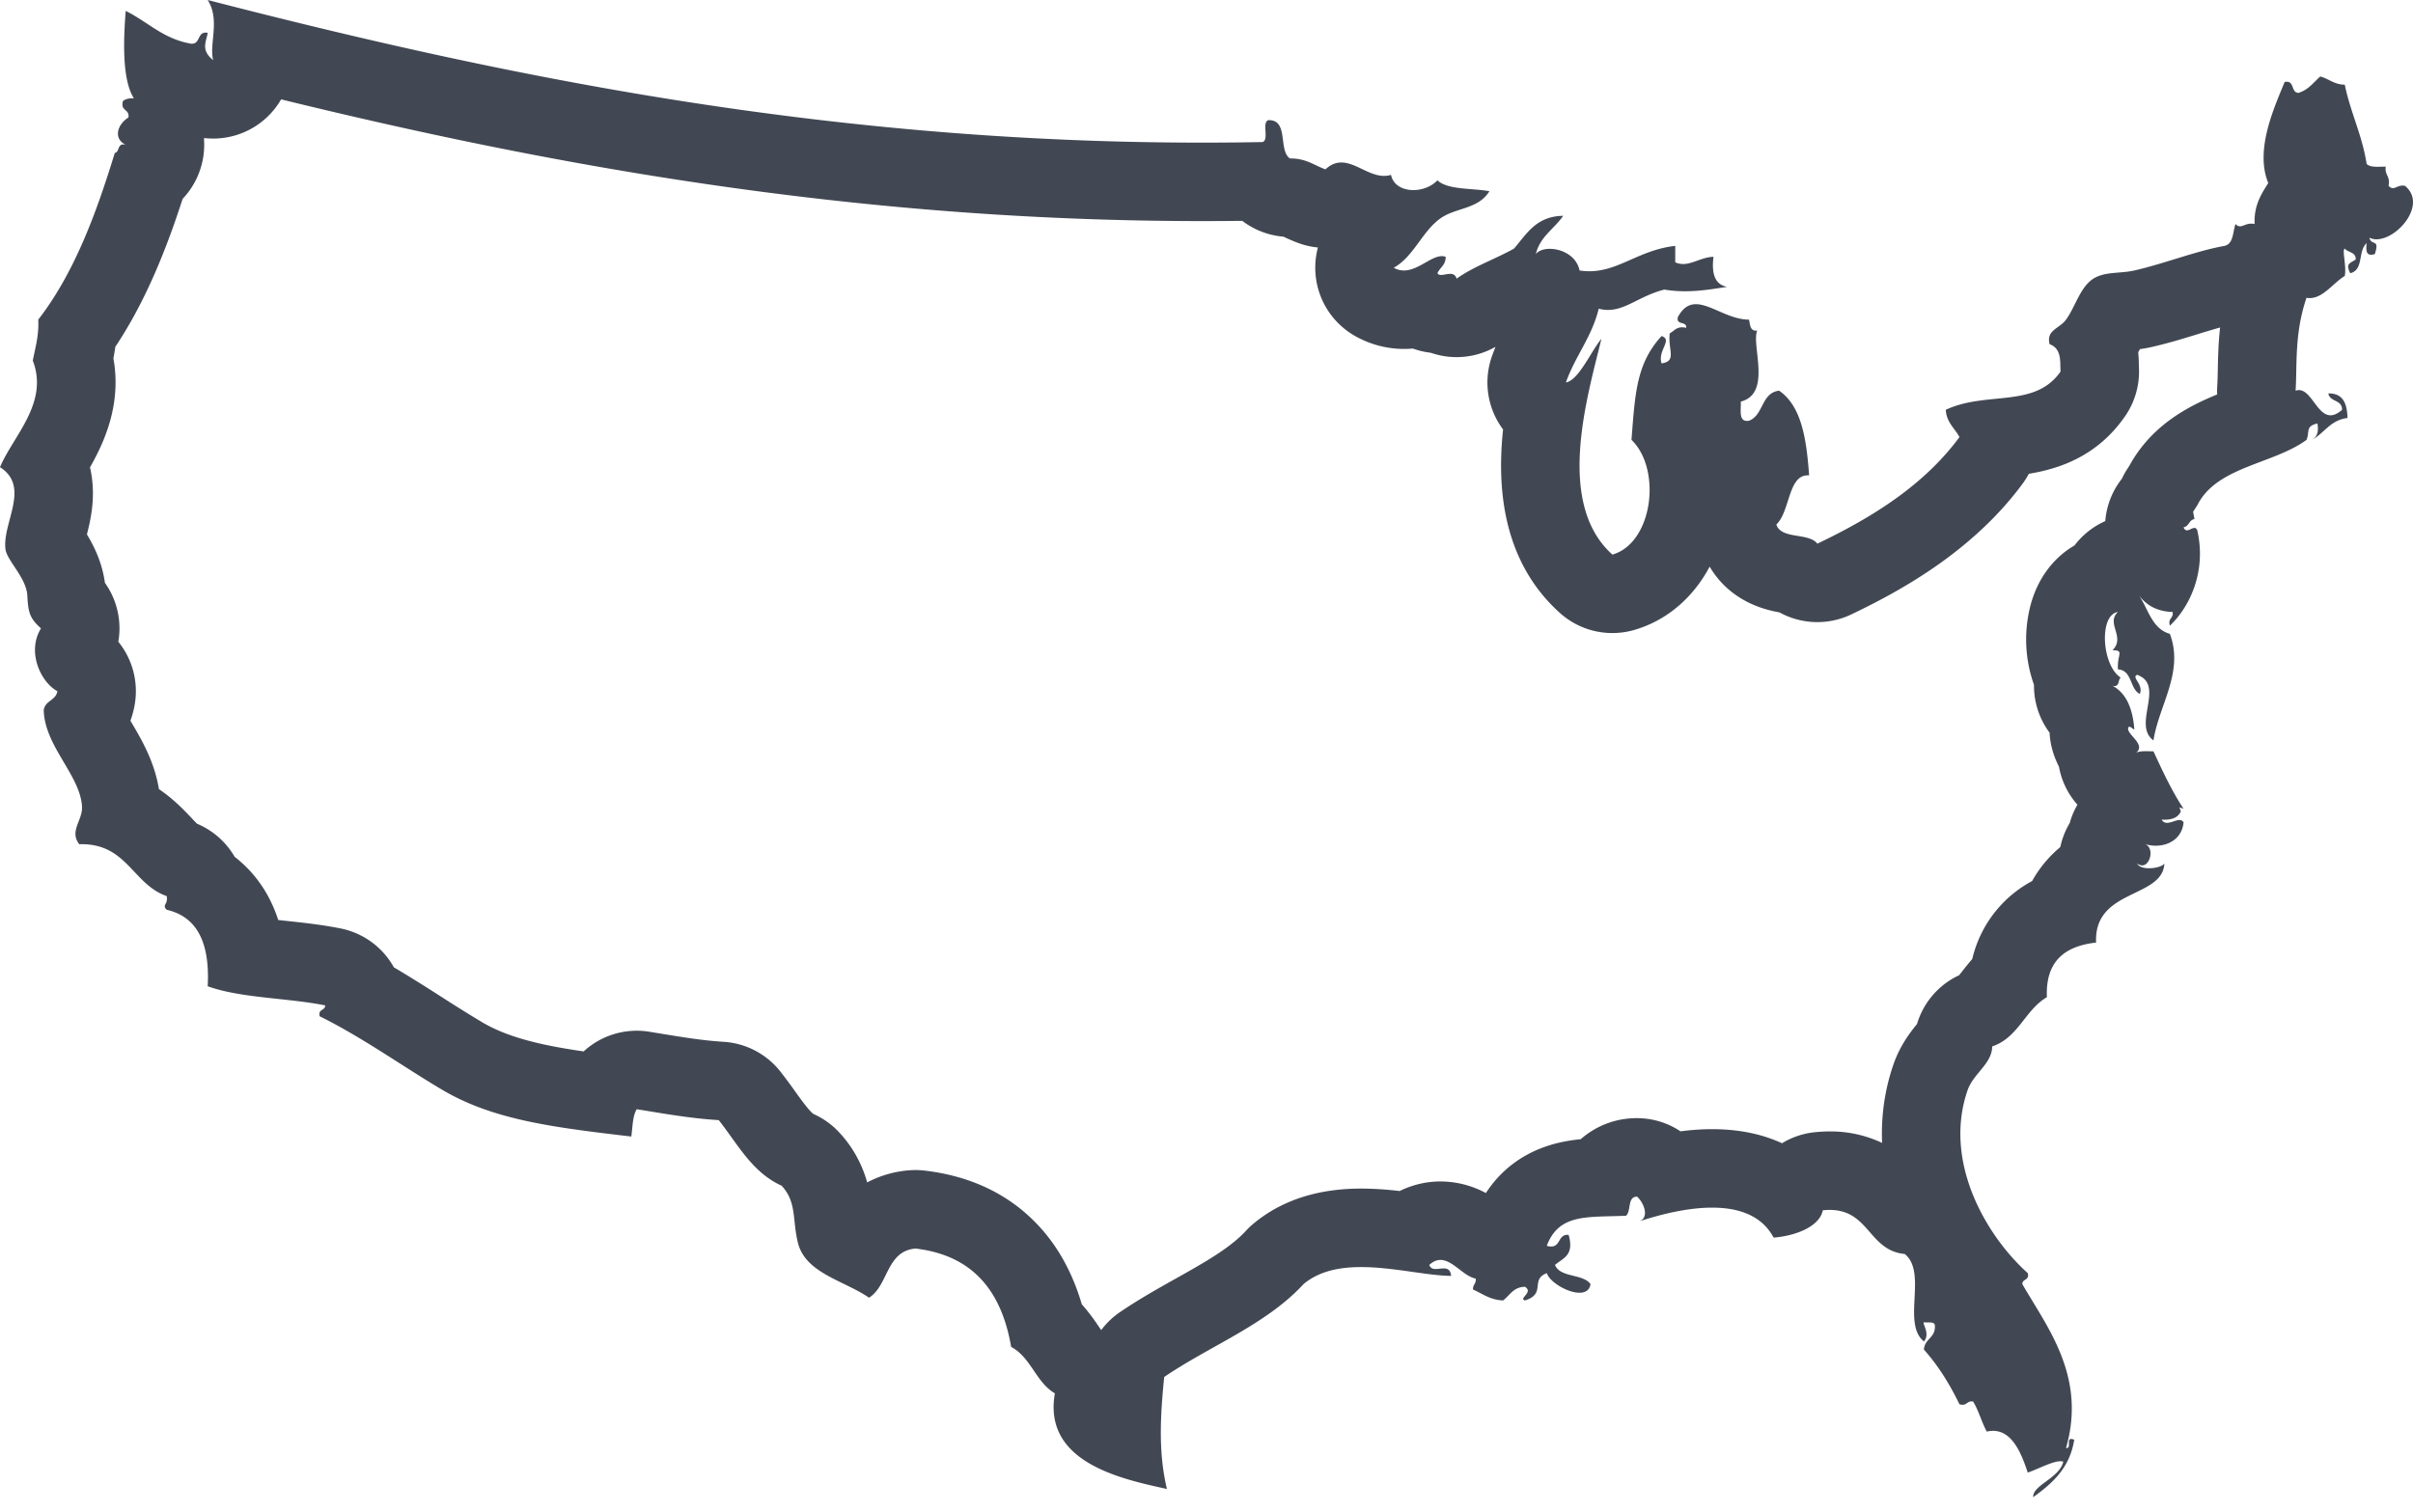 <svg xmlns="http://www.w3.org/2000/svg" width="126" height="79" viewBox="0 0 126 79">
    <path fill="#424853" fill-rule="evenodd" d="M115.806 19.33c-.006.302-.012.587-.026.792a4.15 4.15 0 0 0-.005.481c-1.546.632-3.438 1.624-4.582 3.72l-.108.166a4.104 4.104 0 0 0-.286.516 4.079 4.079 0 0 0-.867 2.213 4.111 4.111 0 0 0-1.607 1.272c-1.177.683-2.032 1.88-2.36 3.388a7.073 7.073 0 0 0 .244 3.894c-.01.9.278 1.78.814 2.498.029.569.178 1.167.489 1.773a4.085 4.085 0 0 0 .965 1.99 4.126 4.126 0 0 0-.404.96c-.232.389-.397.812-.49 1.25-.143.121-.285.25-.424.39-.42.42-.77.885-1.046 1.386-.558.3-1.058.674-1.498 1.119a6.245 6.245 0 0 0-1.63 2.955c-.203.234-.376.453-.525.643l-.16.203a4.1 4.1 0 0 0-2.2 2.55c-.367.448-.894 1.14-1.229 2.109-.473 1.37-.65 2.75-.593 4.1a6.3 6.3 0 0 0-2.74-.6c-.255 0-.518.015-.782.042a4.09 4.09 0 0 0-1.704.575c-.959-.442-2.157-.735-3.648-.735-.528 0-1.079.037-1.653.113a4.098 4.098 0 0 0-2.32-.688 4.403 4.403 0 0 0-2.89 1.099c-.588.058-1.199.166-1.818.379-1.328.457-2.392 1.287-3.134 2.433a5.025 5.025 0 0 0-2.373-.605c-.738 0-1.465.173-2.132.5a17.5 17.5 0 0 0-2.011-.128c-2.276 0-4.171.62-5.633 1.842-.138.116-.269.24-.39.373-.826.899-2.197 1.668-3.648 2.483-.953.534-1.939 1.088-2.913 1.75a4.1 4.1 0 0 0-.984.94l-.012-.008-.128-.186a10.401 10.401 0 0 0-.878-1.152c-.47-1.606-1.213-2.968-2.22-4.064-1.515-1.647-3.528-2.628-5.984-2.917a4.105 4.105 0 0 0-.822-.014 5.63 5.63 0 0 0-2.18.631 6.27 6.27 0 0 0-1.475-2.628 4.098 4.098 0 0 0-1.308-.937c-.184-.083-.703-.805-.982-1.194a26.98 26.98 0 0 0-.773-1.04 4.099 4.099 0 0 0-2.96-1.545c-1.084-.067-2.129-.24-3.235-.421l-.648-.106a4.101 4.101 0 0 0-3.424 1.029c-2.148-.312-3.92-.712-5.279-1.513a70.66 70.66 0 0 1-2.12-1.32c-.814-.52-1.645-1.05-2.51-1.559a4.097 4.097 0 0 0-2.775-2.03c-.966-.195-1.923-.298-2.848-.397l-.415-.045a7.379 7.379 0 0 0-.425-1.04 6.54 6.54 0 0 0-1.851-2.261 4.1 4.1 0 0 0-1.964-1.728 13.18 13.18 0 0 1-.291-.303c-.372-.394-.922-.978-1.698-1.505-.238-1.453-.92-2.608-1.434-3.478l-.056-.095a4.68 4.68 0 0 0 .233-.892 4.098 4.098 0 0 0-.864-3.232 4.104 4.104 0 0 0-.701-3.08c-.141-1.05-.558-1.896-.939-2.527.173-.674.365-1.543.3-2.546a5.874 5.874 0 0 0-.139-.957c.77-1.352 1.65-3.324 1.222-5.688.035-.188.07-.39.099-.607 1.617-2.425 2.689-5.177 3.516-7.73.37-.39.669-.858.867-1.39.215-.575.292-1.17.247-1.746l.011-.039a4.097 4.097 0 0 0 4.017-2.02c13.547 3.315 29.58 6.357 48.115 6.357.687 0 1.381-.004 2.074-.012a4.098 4.098 0 0 0 2.15.826c.197.093.46.215.778.333.334.122.677.2 1.022.232a4.099 4.099 0 0 0 1.946 4.627 5.19 5.19 0 0 0 3.01.652c.302.108.618.183.944.222a4.098 4.098 0 0 0 3.374-.313 10.91 10.91 0 0 0-.194.514 4.098 4.098 0 0 0 .588 3.804c-.048.454-.082.913-.096 1.375-.11 3.52.92 6.283 3.064 8.209a4.098 4.098 0 0 0 3.866.892c1.69-.483 3.085-1.673 3.953-3.312.52.891 1.32 1.588 2.325 2.01.498.21.958.314 1.32.38a4.11 4.11 0 0 0 3.744.11c2.59-1.238 6.337-3.291 8.951-6.829a4.09 4.09 0 0 0 .327-.52c1.59-.262 3.57-.908 5.024-3.004a4.1 4.1 0 0 0 .722-2.605v-.049a8.132 8.132 0 0 0-.035-.691l.09-.162c.192-.027.4-.063.617-.113.855-.194 1.658-.44 2.435-.68a48.74 48.74 0 0 1 1.134-.338c-.093.837-.108 1.587-.12 2.223m9.77-9.625a.704.704 0 0 0-.111-.01c-.242 0-.372.134-.515.134-.07 0-.141-.032-.23-.124.114-.495-.213-.549-.143-1h-.015c-.13 0-.266.007-.396.007-.245 0-.47-.022-.588-.149-.237-1.522-.842-2.678-1.141-4.138-.565-.007-.828-.314-1.285-.428-.351.314-.625.706-1.141.856-.372-.024-.209-.583-.604-.583a.567.567 0 0 0-.11.012c-.562 1.377-1.561 3.555-.856 5.28-.367.585-.749 1.154-.714 2.14a.777.777 0 0 0-.176-.02c-.26 0-.423.14-.585.14-.076 0-.152-.03-.237-.12-.142.43-.106 1.037-.571 1.142-1.48.262-3.133.926-4.71 1.285-.755.171-1.541.046-2.14.428-.692.441-.932 1.458-1.427 2.14-.344.473-1.053.546-.856 1.285.659.228.535.992.57 1.426-1.346 1.94-3.85.996-5.993 1.998.04.674.47.957.714 1.427-1.84 2.49-4.491 4.167-7.42 5.566-.453-.594-1.887-.207-2.141-1 .726-.694.605-2.57 1.642-2.57.023 0 .046 0 .07.002-.138-1.86-.382-3.613-1.57-4.424-.934.112-.807 1.286-1.57 1.57a.665.665 0 0 1-.104.01c-.444 0-.305-.583-.324-1.009 1.635-.422.539-2.945.857-3.71a.54.54 0 0 1-.062.004c-.314 0-.31-.318-.366-.575-1.054-.004-2.003-.807-2.772-.807-.353 0-.668.17-.939.664-.125.459.471.196.429.571a.975.975 0 0 0-.217-.027c-.317 0-.428.207-.64.313-.107.868.39 1.455-.428 1.57-.218-.686.606-1.224 0-1.428-1.31 1.435-1.38 2.96-1.57 5.423 1.591 1.538 1.118 5.389-.998 5.993-2.99-2.686-1.314-8.213-.571-11.273-.58.706-1.177 2.15-1.855 2.283.48-1.375 1.35-2.36 1.712-3.853.172.044.333.063.488.063.946 0 1.642-.727 2.937-1.062.376.062.739.087 1.087.087.826 0 1.567-.137 2.195-.23-.646-.114-.821-.7-.713-1.57-.6.018-1.082.378-1.585.378a.962.962 0 0 1-.413-.092v-.856c-1.879.21-2.94 1.325-4.485 1.325-.164 0-.333-.013-.51-.04-.16-.768-.933-1.13-1.555-1.13-.315 0-.59.093-.728.273.22-.922.965-1.318 1.427-1.998-1.41.018-1.907.948-2.569 1.713-.975.546-2.11.934-2.996 1.57-.057-.2-.187-.251-.337-.251-.158 0-.337.057-.473.057-.085 0-.153-.022-.19-.092.128-.301.435-.421.429-.856a.57.57 0 0 0-.198-.035c-.567 0-1.242.749-1.982.749-.174 0-.351-.041-.531-.143 1.04-.578 1.465-1.874 2.425-2.569.807-.583 1.98-.47 2.57-1.427-.841-.166-2.181-.059-2.712-.57-.33.339-.81.51-1.258.51-.555 0-1.06-.262-1.168-.796a1.23 1.23 0 0 1-.364.054c-.782 0-1.495-.7-2.23-.7-.273 0-.548.096-.831.36-.579-.212-1.012-.57-1.803-.57h-.052c-.612-.417-.058-2-1.086-2l-.056.002c-.327.148.068 1.019-.285 1.141-1.053.02-2.097.03-3.134.03-19.773 0-36.645-3.5-51.949-7.45.664 1.045.063 2.308.286 3.14-.68-.54-.342-.99-.286-1.427a.614.614 0 0 0-.103-.01c-.435 0-.288.581-.722.581H9.99C8.521 2.037 7.714 1.133 6.564.57c-.103 1.33-.224 3.555.428 4.566a1.567 1.567 0 0 0-.072-.001c-.214 0-.384.044-.499.144-.152.533.355.407.286.856-.59.374-.802 1.11-.143 1.427a.502.502 0 0 0-.131-.02c-.296 0-.195.397-.44.448-.99 3.243-2.148 6.32-3.995 8.705.038.847-.156 1.462-.286 2.14C2.567 21.05.673 22.787 0 24.403c1.61 1.023.113 2.903.285 4.281.075.596 1.095 1.498 1.142 2.426.046.907.133 1.188.713 1.712-.755 1.223-.018 2.809.857 3.282-.08.492-.656.486-.714 1 .058 1.874 1.877 3.362 1.998 4.994.056.753-.684 1.297-.143 1.998l.12-.002c2.387 0 2.677 2.096 4.447 2.713.084.455-.268.441 0 .714 1.662.383 2.253 1.837 2.14 3.995 1.75.629 4.157.6 6.136 1-.001.283-.389.18-.285.57 2.244 1.107 4.356 2.636 6.421 3.853 2.663 1.568 5.807 1.95 9.847 2.426.073-.498.064-1.078.285-1.427 1.394.224 2.758.476 4.281.57.988 1.248 1.742 2.73 3.282 3.425.807.862.551 1.799.857 2.997.404 1.585 2.412 1.956 3.71 2.854 1.02-.645.89-2.44 2.426-2.568 3.022.355 4.499 2.255 4.994 5.137 1.029.541 1.292 1.847 2.283 2.426-.63 3.59 3.417 4.466 5.851 4.994-.45-1.9-.35-3.778-.142-5.85 2.408-1.635 5.342-2.744 7.277-4.852.818-.683 1.885-.888 3.005-.888 1.665 0 3.447.452 4.701.46-.032-.324-.194-.39-.388-.39-.135 0-.285.031-.418.031-.15 0-.276-.04-.335-.212.202-.188.396-.262.583-.262.64 0 1.21.859 1.843.975.032.27-.161.315-.143.571.497.217.885.542 1.57.57.353-.264.536-.7 1.141-.713.471.285-.353.61 0 .714 1.132-.351.254-1.088 1.142-1.427.146.46 1.075 1.024 1.705 1.024.3 0 .53-.127.578-.453-.4-.551-1.583-.32-1.855-1 .447-.375 1.011-.501.713-1.569a.64.64 0 0 0-.064-.003c-.485 0-.361.61-.847.61a.87.87 0 0 1-.23-.036c.636-1.699 2.123-1.484 4.138-1.57.282-.242.054-.993.571-.999.3.236.69 1.045.143 1.284 1.134-.37 2.519-.709 3.783-.709 1.363 0 2.587.394 3.209 1.566 1.265-.106 2.416-.628 2.569-1.427.125-.013.244-.02.357-.02 2.075 0 2.031 2.12 3.924 2.303 1.195.974-.167 3.632.999 4.566.35-.398-.11-.96 0-.998.04.004.082.005.126.005h.122c.154 0 .294.012.322.137.06.678-.538.698-.57 1.284.742.828 1.342 1.797 1.855 2.854a.578.578 0 0 0 .162.027c.216 0 .255-.176.471-.176.024 0 .05.002.08.007.292.47.444 1.078.714 1.57.114-.027.223-.04.326-.04 1.023 0 1.493 1.22 1.814 2.18.482-.156 1.274-.592 1.71-.592.054 0 .103.006.145.021-.19.859-1.618 1.233-1.57 1.855.995-.718 1.908-1.517 2.141-2.996a.422.422 0 0 0-.16-.044c-.235 0 .004.475-.232.475a.215.215 0 0 1-.036-.003c1.078-3.74-.983-6.303-2.283-8.562.002-.284.39-.182.285-.571-2.159-1.935-4.438-5.807-3.14-9.561.303-.873 1.268-1.363 1.285-2.283 1.36-.45 1.713-1.903 2.854-2.569-.081-1.889.946-2.67 2.569-2.854-.127-2.826 3.483-2.287 3.567-4.138-.062.14-.444.257-.8.257-.28 0-.543-.071-.627-.257a.428.428 0 0 0 .266.107c.432 0 .64-.91.162-1.106.183.052.369.078.549.078.73 0 1.38-.424 1.45-1.22a.229.229 0 0 0-.215-.12c-.19 0-.438.146-.645.146a.302.302 0 0 1-.282-.168c.05.003.098.004.145.004.429 0 .724-.134.854-.433l-.072-.214.214.072c-.606-.916-1.09-1.954-1.57-2.997h-.016c-.127 0-.26-.006-.387-.006-.193 0-.372.013-.5.08.568-.472-.655-1.026-.38-1.358.143 0 .17.115.285.142-.083-1.059-.4-1.883-1.142-2.283.042.01.078.016.11.016.253 0 .182-.325.318-.444-.991-.635-1.145-3.282-.143-3.425-.647.597.413 1.31-.285 1.998.64.008.235.203.285.999.76.05.603 1.014 1.142 1.284.209-.508-.459-.855-.143-.999 1.498.527-.274 2.614.856 3.425.284-1.84 1.606-3.569.857-5.565-.934-.265-1.121-1.278-1.605-1.993.38.486.909.823 1.747.851.059.344-.26.31-.142.714 1.072-1.013 1.918-2.88 1.427-4.995-.04-.082-.09-.11-.146-.11-.12 0-.264.125-.389.125-.069 0-.131-.039-.179-.158.291-.042.28-.386.571-.428l-.071-.385.214-.328c1.008-2.037 3.948-2.14 5.708-3.425.178-.428-.068-.714.57-.856.082.462-.043.718-.285.856.648-.351.96-1.038 1.855-1.142-.02-.729-.216-1.284-.966-1.284h-.033c.068.456.732.315.714.856-.23.204-.427.286-.6.286-.693 0-1.01-1.315-1.652-1.316a.523.523 0 0 0-.174.031c.088-1.259-.074-2.981.57-4.851.058.01.114.014.168.014.705 0 1.21-.776 1.83-1.156.105-.495-.155-1.354 0-1.427.168.213.594.168.571.57-.338.216-.527.217-.285.714.718-.171.386-1.15.856-1.57-.033.314-.044.605.235.605.054 0 .117-.01.193-.034.27-.84-.172-.399-.285-.856a.83.83 0 0 0 .372.083c1.111 0 2.664-1.84 1.483-2.794"/>
</svg>
